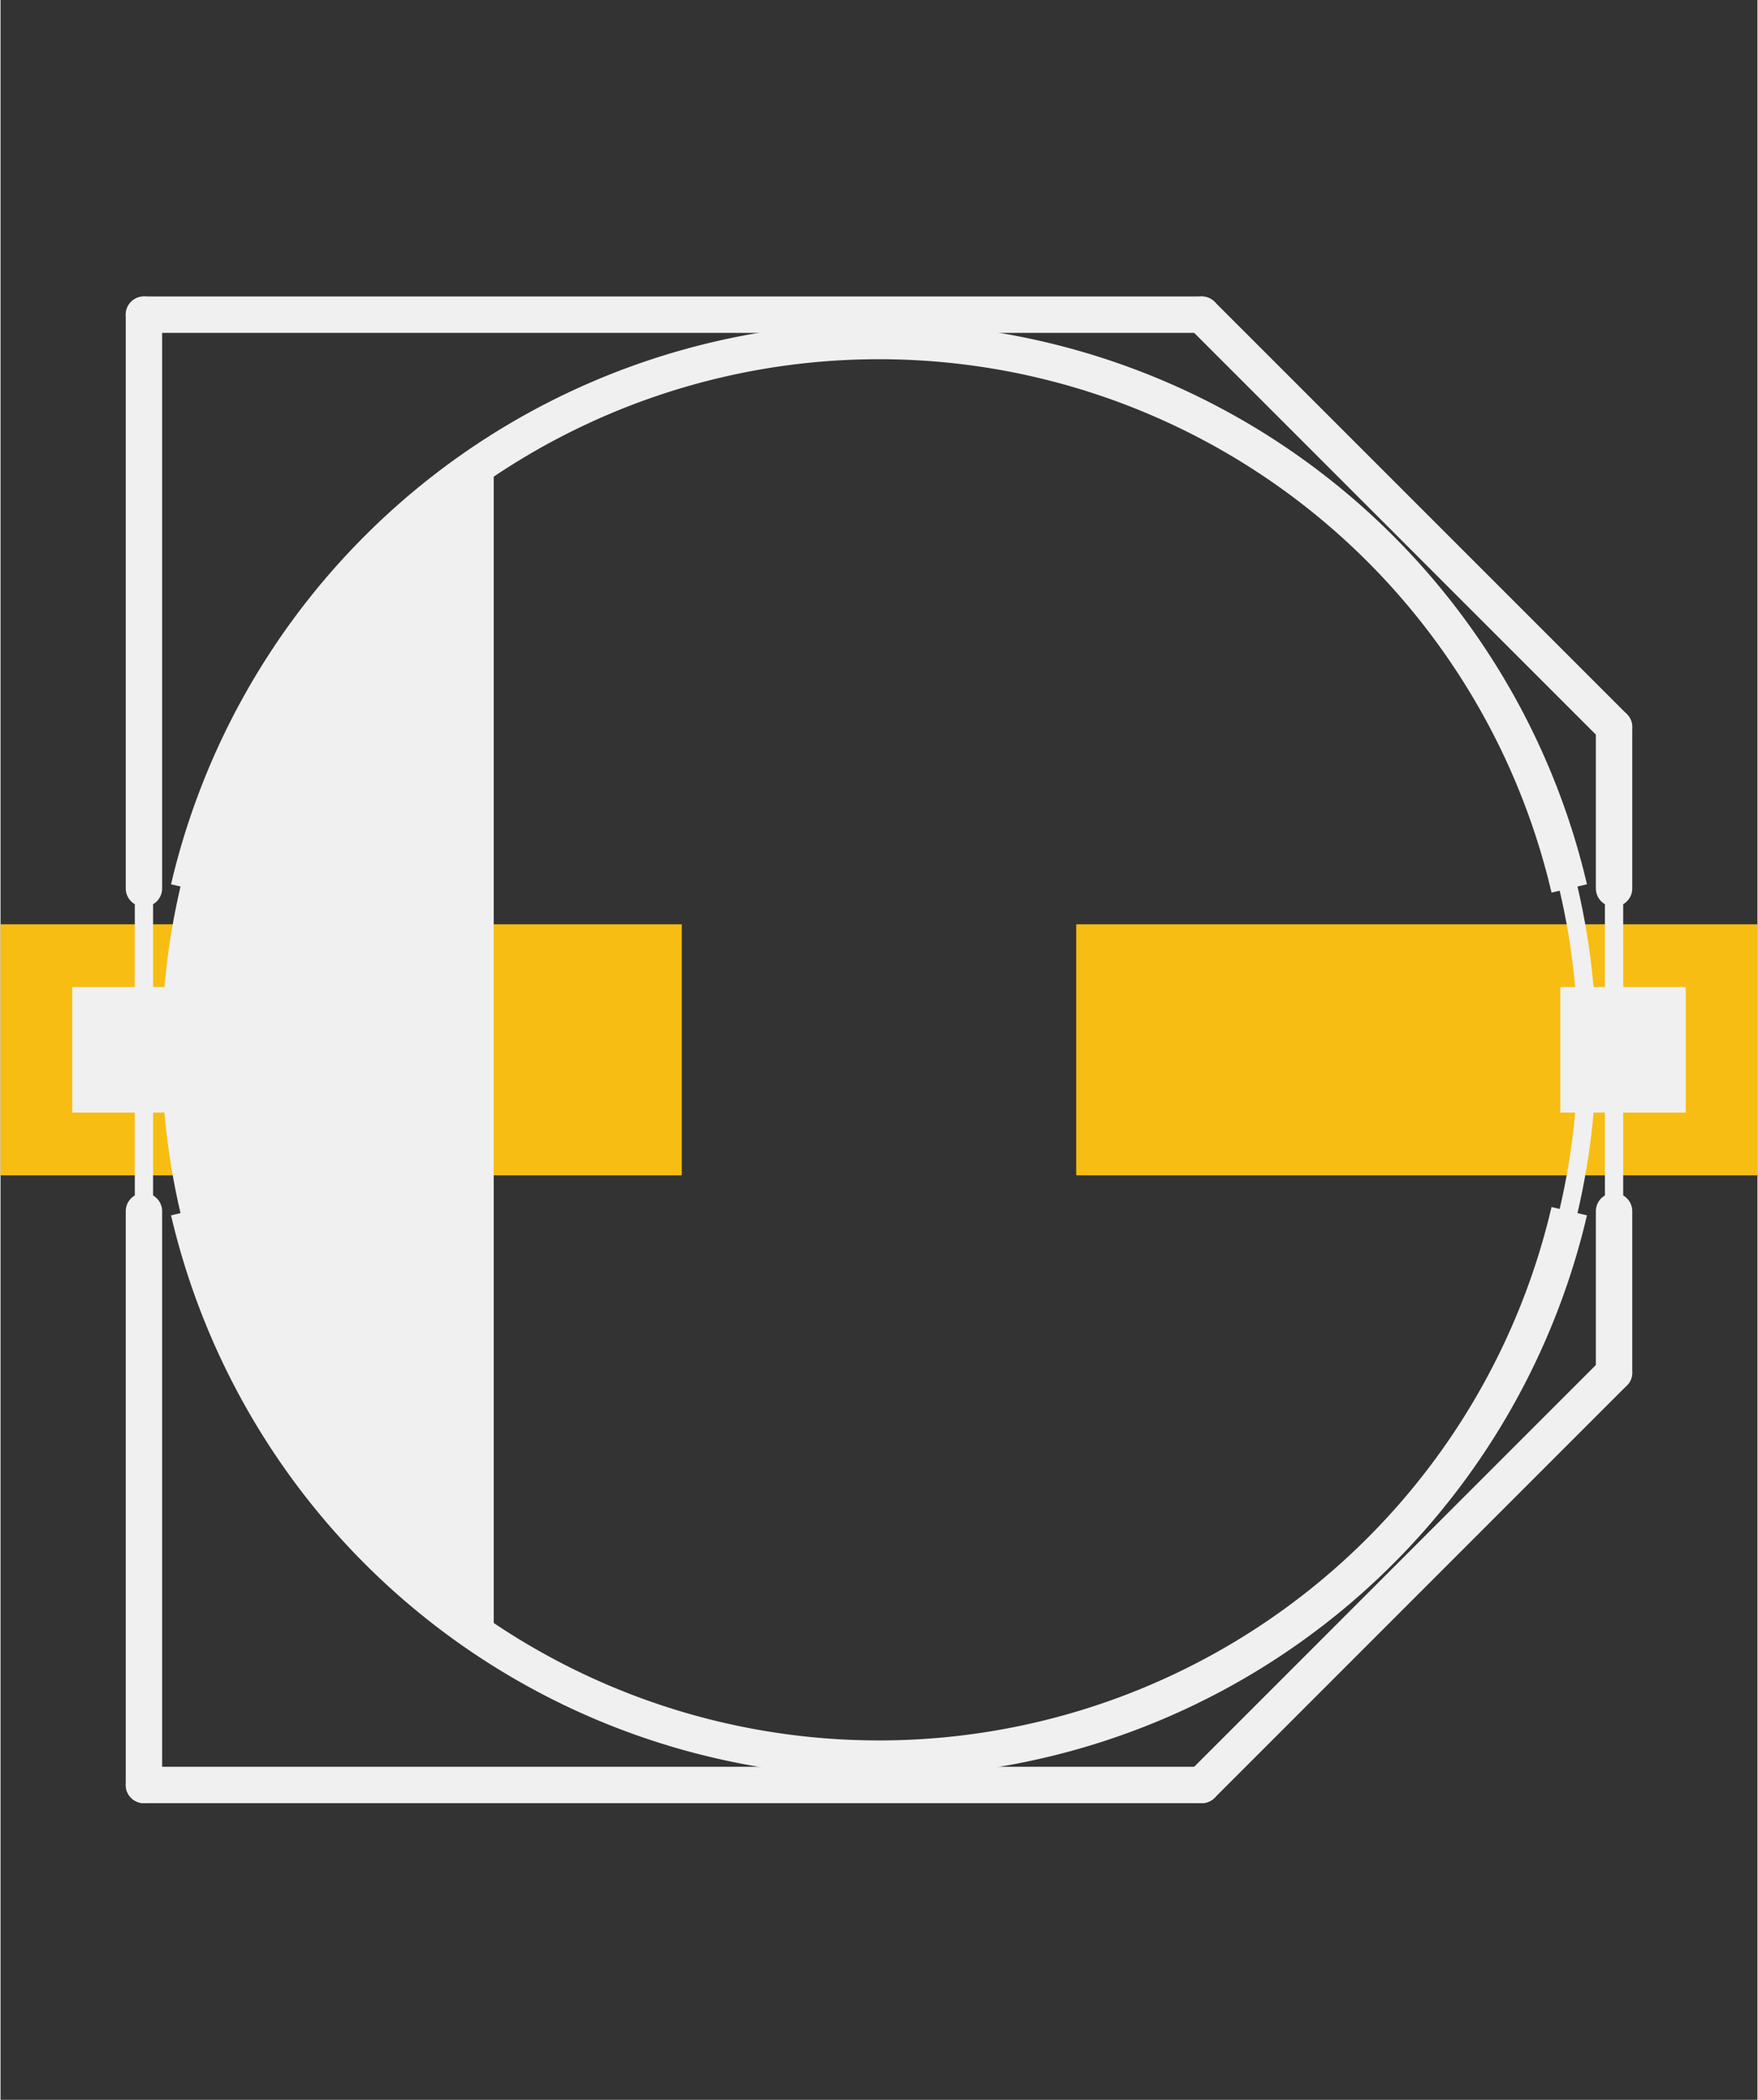 <?xml version='1.0' encoding='UTF-8' standalone='no'?>
<!-- Created with Fritzing (http://www.fritzing.org/) -->
<svg xmlns:svg='http://www.w3.org/2000/svg' xmlns='http://www.w3.org/2000/svg' version='1.2' baseProfile='tiny' x='0in' y='0in' width='0.386in' height='0.461in' viewBox='0 0 9.8 11.711' >
<rect x="0" y="0" width="9.8" height="11.711" fill="#333333" stroke="none"/>
<g id='copper1'>
<rect id='connector0pad' connectorname='-' x='0' y='5.155' width='3.8' height='1.4' stroke='none' stroke-width='0' fill='#F7BD13' stroke-linecap='round'/>
<rect id='connector1pad' connectorname='+' x='6' y='5.155' width='3.8' height='1.4' stroke='none' stroke-width='0' fill='#F7BD13' stroke-linecap='round'/>
<g id='copper0'>
</g>
</g>
<g id='silkscreen'>
<line x1='0.8' y1='1.755' x2='6.7' y2='1.755' stroke='#f0f0f0' stroke-width='0.102' stroke-linecap='round'/>
<line x1='6.7' y1='1.755' x2='9' y2='4.055' stroke='#f0f0f0' stroke-width='0.102' stroke-linecap='round'/>
<line x1='9' y1='4.055' x2='9' y2='7.655' stroke='#f0f0f0' stroke-width='0.102' stroke-linecap='round'/>
<line x1='9' y1='7.655' x2='6.7' y2='9.955' stroke='#f0f0f0' stroke-width='0.102' stroke-linecap='round'/>
<line x1='6.7' y1='9.955' x2='0.8' y2='9.955' stroke='#f0f0f0' stroke-width='0.102' stroke-linecap='round'/>
<line x1='0.8' y1='9.955' x2='0.8' y2='1.755' stroke='#f0f0f0' stroke-width='0.102' stroke-linecap='round'/>
<line x1='0.8' y1='4.955' x2='0.8' y2='1.755' stroke='#f0f0f0' stroke-width='0.203' stroke-linecap='round'/>
<line x1='0.8' y1='1.755' x2='6.7' y2='1.755' stroke='#f0f0f0' stroke-width='0.203' stroke-linecap='round'/>
<line x1='6.7' y1='1.755' x2='9' y2='4.055' stroke='#f0f0f0' stroke-width='0.203' stroke-linecap='round'/>
<line x1='9' y1='4.055' x2='9' y2='4.955' stroke='#f0f0f0' stroke-width='0.203' stroke-linecap='round'/>
<line x1='9' y1='6.755' x2='9' y2='7.655' stroke='#f0f0f0' stroke-width='0.203' stroke-linecap='round'/>
<line x1='9' y1='7.655' x2='6.7' y2='9.955' stroke='#f0f0f0' stroke-width='0.203' stroke-linecap='round'/>
<line x1='6.7' y1='9.955' x2='0.8' y2='9.955' stroke='#f0f0f0' stroke-width='0.203' stroke-linecap='round'/>
<line x1='0.8' y1='9.955' x2='0.8' y2='6.755' stroke='#f0f0f0' stroke-width='0.203' stroke-linecap='round'/>
<line x1='2.7' y1='2.605' x2='2.7' y2='9.105' stroke='#f0f0f0' stroke-width='0.102' stroke-linecap='round'/>
<path fill='none' d='M1.05,4.955 A3.954,3.954 0 0 1 8.75,4.955' stroke-width='0.203' stroke='#f0f0f0' />
<path fill='none' d='M1.05,6.755 A3.954,3.954 0 0 0 8.75,6.755' stroke-width='0.203' stroke='#f0f0f0' />
<circle cx='4.9' cy='5.855' r='3.95' stroke='#f0f0f0' stroke-width='0.102' fill='none' />
<rect x='0.4' y='5.505' width='0.7' height='0.7' stroke='none' stroke-width='0' fill='#f0f0f0' stroke-linecap='round'/>
<rect x='8.7' y='5.505' width='0.7' height='0.7' stroke='none' stroke-width='0' fill='#f0f0f0' stroke-linecap='round'/>
<path stroke='#f0f0f0' fill='#f0f0f0' stroke-width='0.102' d='M2.65,2.655L1.9,3.355L1.3,4.355L1.05,5.205L1.05,6.505L1.35,7.455L1.95,8.405L2.65,9.055L2.65,2.705z' stroke-linecap='round'/>
</g>
</svg>